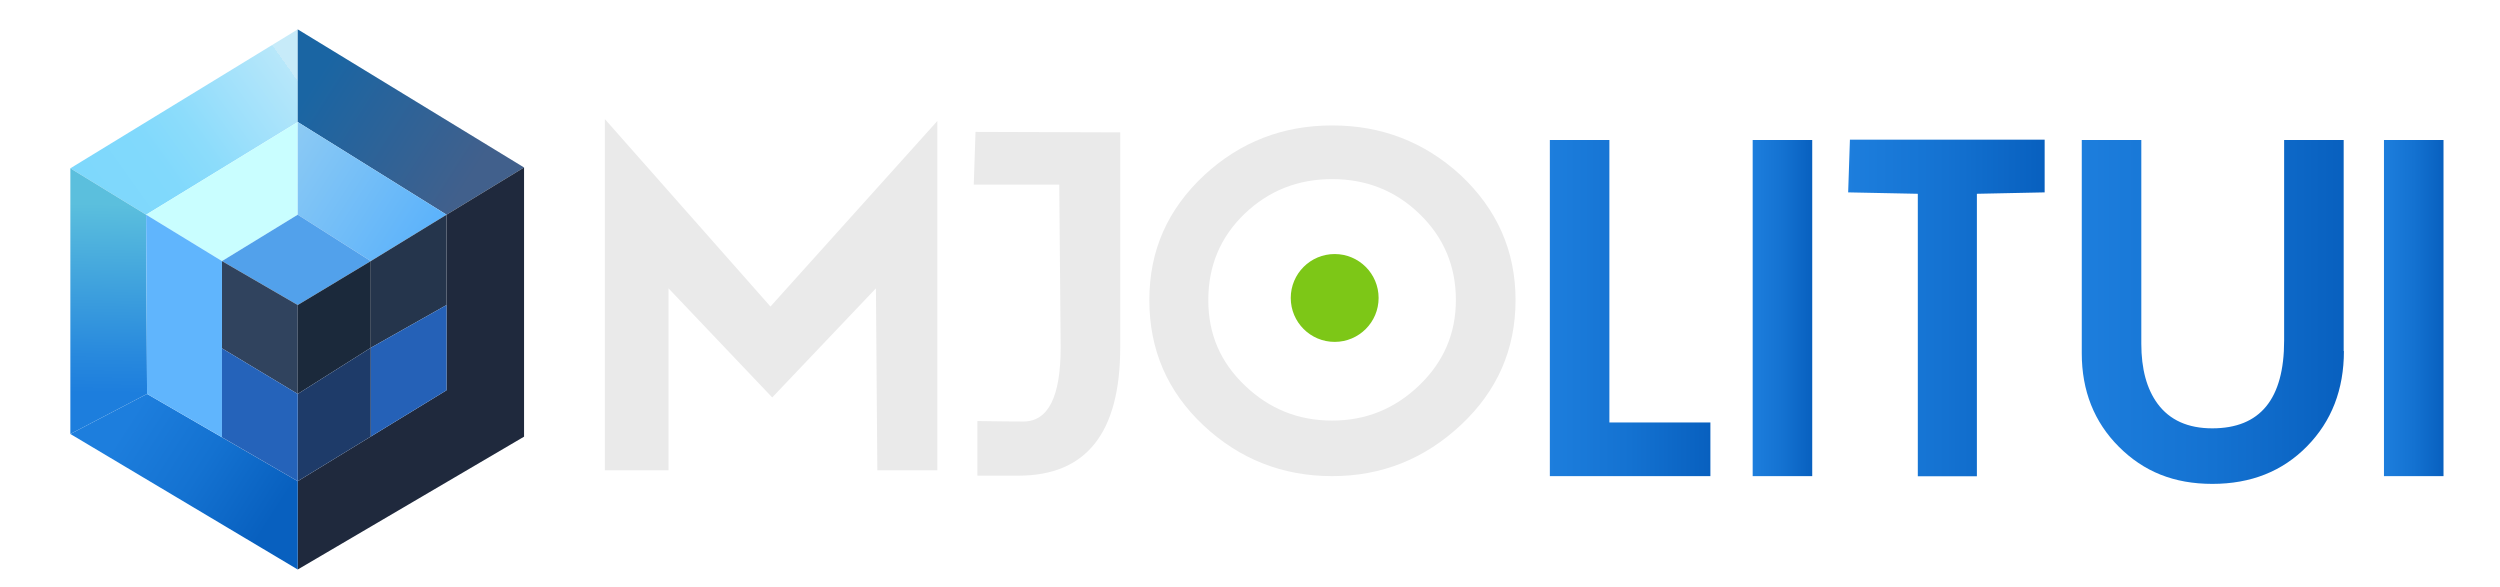 <?xml version="1.0" encoding="UTF-8"?>
<svg xmlns="http://www.w3.org/2000/svg" version="1.1" xmlns:xlink="http://www.w3.org/1999/xlink" viewBox="0 0 2128.6 500">
  <defs>
    <style>
      .cls-1 {
        fill: #eaeaea;
      }

      .cls-1, .cls-2, .cls-3, .cls-4, .cls-5, .cls-6, .cls-7, .cls-8, .cls-9, .cls-10, .cls-11, .cls-12, .cls-13, .cls-14, .cls-15, .cls-16, .cls-17, .cls-18, .cls-19, .cls-20, .cls-21, .cls-22 {
        stroke-width: 0px;
      }

      .cls-2 {
        fill: url(#Degradado_sin_nombre_6-3);
      }

      .cls-3 {
        fill: url(#Degradado_sin_nombre_6-5);
      }

      .cls-4 {
        fill: url(#Degradado_sin_nombre_3);
      }

      .cls-5 {
        fill: #1f293d;
      }

      .cls-6 {
        fill: url(#Degradado_sin_nombre_6-2);
      }

      .cls-7 {
        fill: #25354c;
      }

      .cls-8 {
        fill: #30435e;
      }

      .cls-9 {
        fill: #c9feff;
      }

      .cls-10 {
        fill: #1b293b;
      }

      .cls-11 {
        fill: #60b5fd;
      }

      .cls-12 {
        fill: #52a1eb;
      }

      .cls-13 {
        fill: url(#Degradado_sin_nombre_4);
      }

      .cls-14 {
        fill: #2561b7;
      }

      .cls-15 {
        fill: url(#Degradado_sin_nombre_6-4);
      }

      .cls-16 {
        fill: #1e3b69;
      }

      .cls-17 {
        fill: url(#Degradado_sin_nombre);
      }

      .cls-18 {
        fill: url(#Degradado_sin_nombre_2);
      }

      .cls-19 {
        fill: #7dc717;
      }

      .cls-20 {
        fill: url(#Degradado_sin_nombre_5);
      }

      .cls-21 {
        fill: #2563ba;
      }

      .cls-22 {
        fill: url(#Degradado_sin_nombre_6);
      }
    </style>
    <linearGradient id="Degradado_sin_nombre" data-name="Degradado sin nombre" x1="246.8" y1="-139.6" x2="89" y2="-251.7" gradientTransform="translate(0 -80) scale(1 -1)" gradientUnits="userSpaceOnUse">
      <stop offset="0" stop-color="#c7ebf9"/>
      <stop offset="0" stop-color="#b7e7fa"/>
      <stop offset=".3" stop-color="#9ee0fb"/>
      <stop offset=".5" stop-color="#8cdcfb"/>
      <stop offset=".7" stop-color="#81d9fc"/>
      <stop offset="1" stop-color="#7ed8fc"/>
    </linearGradient>
    <linearGradient id="Degradado_sin_nombre_2" data-name="Degradado sin nombre 2" x1="267.3" y1="-150.7" x2="398.8" y2="-234.4" gradientTransform="translate(0 -80) scale(1 -1)" gradientUnits="userSpaceOnUse">
      <stop offset="0" stop-color="#1a65a3"/>
      <stop offset="1" stop-color="#41608c"/>
    </linearGradient>
    <linearGradient id="Degradado_sin_nombre_3" data-name="Degradado sin nombre 3" x1="108.9" y1="-438.9" x2="233" y2="-518.6" gradientTransform="translate(0 -80) scale(1 -1)" gradientUnits="userSpaceOnUse">
      <stop offset="0" stop-color="#1d7edd"/>
      <stop offset=".5" stop-color="#1472d1"/>
      <stop offset="1" stop-color="#0860bf"/>
    </linearGradient>
    <linearGradient id="Degradado_sin_nombre_4" data-name="Degradado sin nombre 4" x1="91.1" y1="-414.5" x2="93.6" y2="-253.8" gradientTransform="translate(0 -80) scale(1 -1)" gradientUnits="userSpaceOnUse">
      <stop offset="0" stop-color="#1d7edd"/>
      <stop offset=".2" stop-color="#2889dd"/>
      <stop offset="1" stop-color="#5bbfdd"/>
    </linearGradient>
    <linearGradient id="Degradado_sin_nombre_5" data-name="Degradado sin nombre 5" x1="236" y1="-211.4" x2="361.9" y2="-291.5" gradientTransform="translate(0 -80) scale(1 -1)" gradientUnits="userSpaceOnUse">
      <stop offset="0" stop-color="#8ccaf4"/>
      <stop offset="1" stop-color="#5bb2fb"/>
    </linearGradient>
    <linearGradient id="Degradado_sin_nombre_6" data-name="Degradado sin nombre 6" x1="1319.6" y1="262.3" x2="1456.3" y2="262.3" gradientUnits="userSpaceOnUse">
      <stop offset="0" stop-color="#1d7edd"/>
      <stop offset=".5" stop-color="#1472d1"/>
      <stop offset="1" stop-color="#0860bf"/>
    </linearGradient>
    <linearGradient id="Degradado_sin_nombre_6-2" data-name="Degradado sin nombre 6" x1="1492.3" x2="1543" xlink:href="#Degradado_sin_nombre_6"/>
    <linearGradient id="Degradado_sin_nombre_6-3" data-name="Degradado sin nombre 6" x1="1573.6" y1="262.1" x2="1740.9" y2="262.1" xlink:href="#Degradado_sin_nombre_6"/>
    <linearGradient id="Degradado_sin_nombre_6-4" data-name="Degradado sin nombre 6" x1="1772.7" y1="265.6" x2="1995.7" y2="265.6" xlink:href="#Degradado_sin_nombre_6"/>
    <linearGradient id="Degradado_sin_nombre_6-5" data-name="Degradado sin nombre 6" x1="2029.8" x2="2080.5" xlink:href="#Degradado_sin_nombre_6"/>
  </defs>
  <g id="Capa_1" data-name="Capa 1">
    <g id="Capa_2" data-name="Capa 2">
      <polygon class="cls-17" points="59.9 143.3 253.5 25 253.5 103.9 124.4 182.8 59.9 143.3"/>
      <polygon class="cls-18" points="446.2 142.6 380.2 182.8 253.5 103.9 253.5 25 446.2 142.6"/>
      <polygon class="cls-5" points="380.2 182.8 380.2 332.3 253.5 409.7 253.5 484.9 446.2 371.8 446.2 142.6 380.2 182.8"/>
      <polygon class="cls-4" points="125.2 335.4 253.5 409.7 253.5 484.9 59.9 369.5 125.2 335.4"/>
      <polygon class="cls-13" points="124.4 182.8 125.2 335.4 59.9 369.5 59.9 143.3 124.4 182.8"/>
      <polygon class="cls-9" points="253.5 182.8 253.5 103.9 124.4 182.8 189 222.3 253.5 182.8"/>
      <polygon class="cls-20" points="315.7 222.3 253.5 182.8 253.5 103.9 380.2 182.8 315.7 222.3"/>
      <polygon class="cls-12" points="253.5 259.7 315.7 222.3 253.5 182.8 189 222.3 253.5 259.7"/>
      <polygon class="cls-8" points="253.5 335.4 253.5 259.7 189 222.3 189 296.6 253.5 335.4"/>
      <polygon class="cls-10" points="315.7 296.1 253.5 335.4 253.5 259.7 315.7 222.3 315.7 296.1"/>
      <polygon class="cls-7" points="380.2 259.7 315.7 296.1 315.7 222.3 380.2 182.8 380.2 259.7"/>
      <polygon class="cls-11" points="189 296.6 189 372.3 125.2 335.4 124.4 182.8 189 222.3 189 296.6"/>
      <polygon class="cls-14" points="315.7 296.1 315.7 371.7 380.2 332.3 380.2 259.7 315.7 296.1"/>
      <polygon class="cls-16" points="253.5 335.4 315.7 296.1 315.7 371.7 253.5 409.7 253.5 335.4"/>
      <polygon class="cls-21" points="189 296.6 253.5 335.4 253.5 409.7 189 372.3 189 296.6"/>
    </g>
  </g>
  <g id="Capa_2-2" data-name="Capa 2">
    <g>
      <path class="cls-22" d="M1456.3,405.4h-136.7V119.2h50.7v240.5h86v45.7Z"/>
      <path class="cls-6" d="M1543,405.4h-50.7V119.2h50.7v286.2Z"/>
      <path class="cls-2" d="M1740.9,163.8l-57.7,1.2v240.5h-50.3v-240.5l-59.3-1.2,1.5-44.9h165.8v44.9Z"/>
      <path class="cls-15" d="M1995.7,298.9c0,32.8-10.5,59.8-31.4,81.1-20.9,21.3-47.8,32-80.6,32s-58.5-10.5-79.6-31.6c-21-21-31.6-47.6-31.6-79.6V119.2h50.7v173.5c0,21.4,4.6,38.5,13.9,51.1,10.3,13.9,25.8,20.9,46.5,20.9,40.8,0,61.2-24.9,61.2-74.7V119.2h50.7v179.7Z"/>
      <path class="cls-3" d="M2080.5,405.4h-50.7V119.2h50.7v286.2Z"/>
    </g>
    <g>
      <path class="cls-1" d="M798.1,400.4h-51.1l-1.2-154.9-88.3,92.9-88.3-92.9v154.9h-54.2V101.4l141,159.6,142.1-158v297.4Z"/>
      <path class="cls-1" d="M953.8,295.8c0,72.8-28.9,109.2-86.7,109.2h-34.9v-46.5c19.4.3,32.4.4,39.1.4,21.2,0,31.8-21,31.8-63.1l-1.2-138.6h-72.8l1.5-44.9,123.2.4v183.2Z"/>
      <path class="cls-1" d="M1290.4,255.5c0,41.8-15.5,77.3-46.5,106.3-31,29-67.5,43.6-109.6,43.6s-78.9-14.4-109.6-43.2c-30.7-28.8-46.1-64.3-46.1-106.7s15.6-77.3,46.9-106.5c30.5-28.1,66.7-42.2,108.8-42.2s78.5,14.1,109.2,42.2c31.2,29.2,46.9,64.7,46.9,106.5ZM1239.6,255.5c0-28.9-10.3-53.3-30.8-73.2-20.5-19.9-45.4-29.8-74.6-29.8s-54,9.9-74.6,29.6c-20.5,19.8-30.8,44.2-30.8,73.4s10.4,52.9,31.2,72.8c20.8,19.9,45.5,29.8,74.2,29.8s53.4-10,74.2-30c20.8-20,31.2-44.2,31.2-72.6Z"/>
    </g>
    <circle class="cls-19" cx="1136.4" cy="253.7" r="37.4"/>
  </g>
</svg>